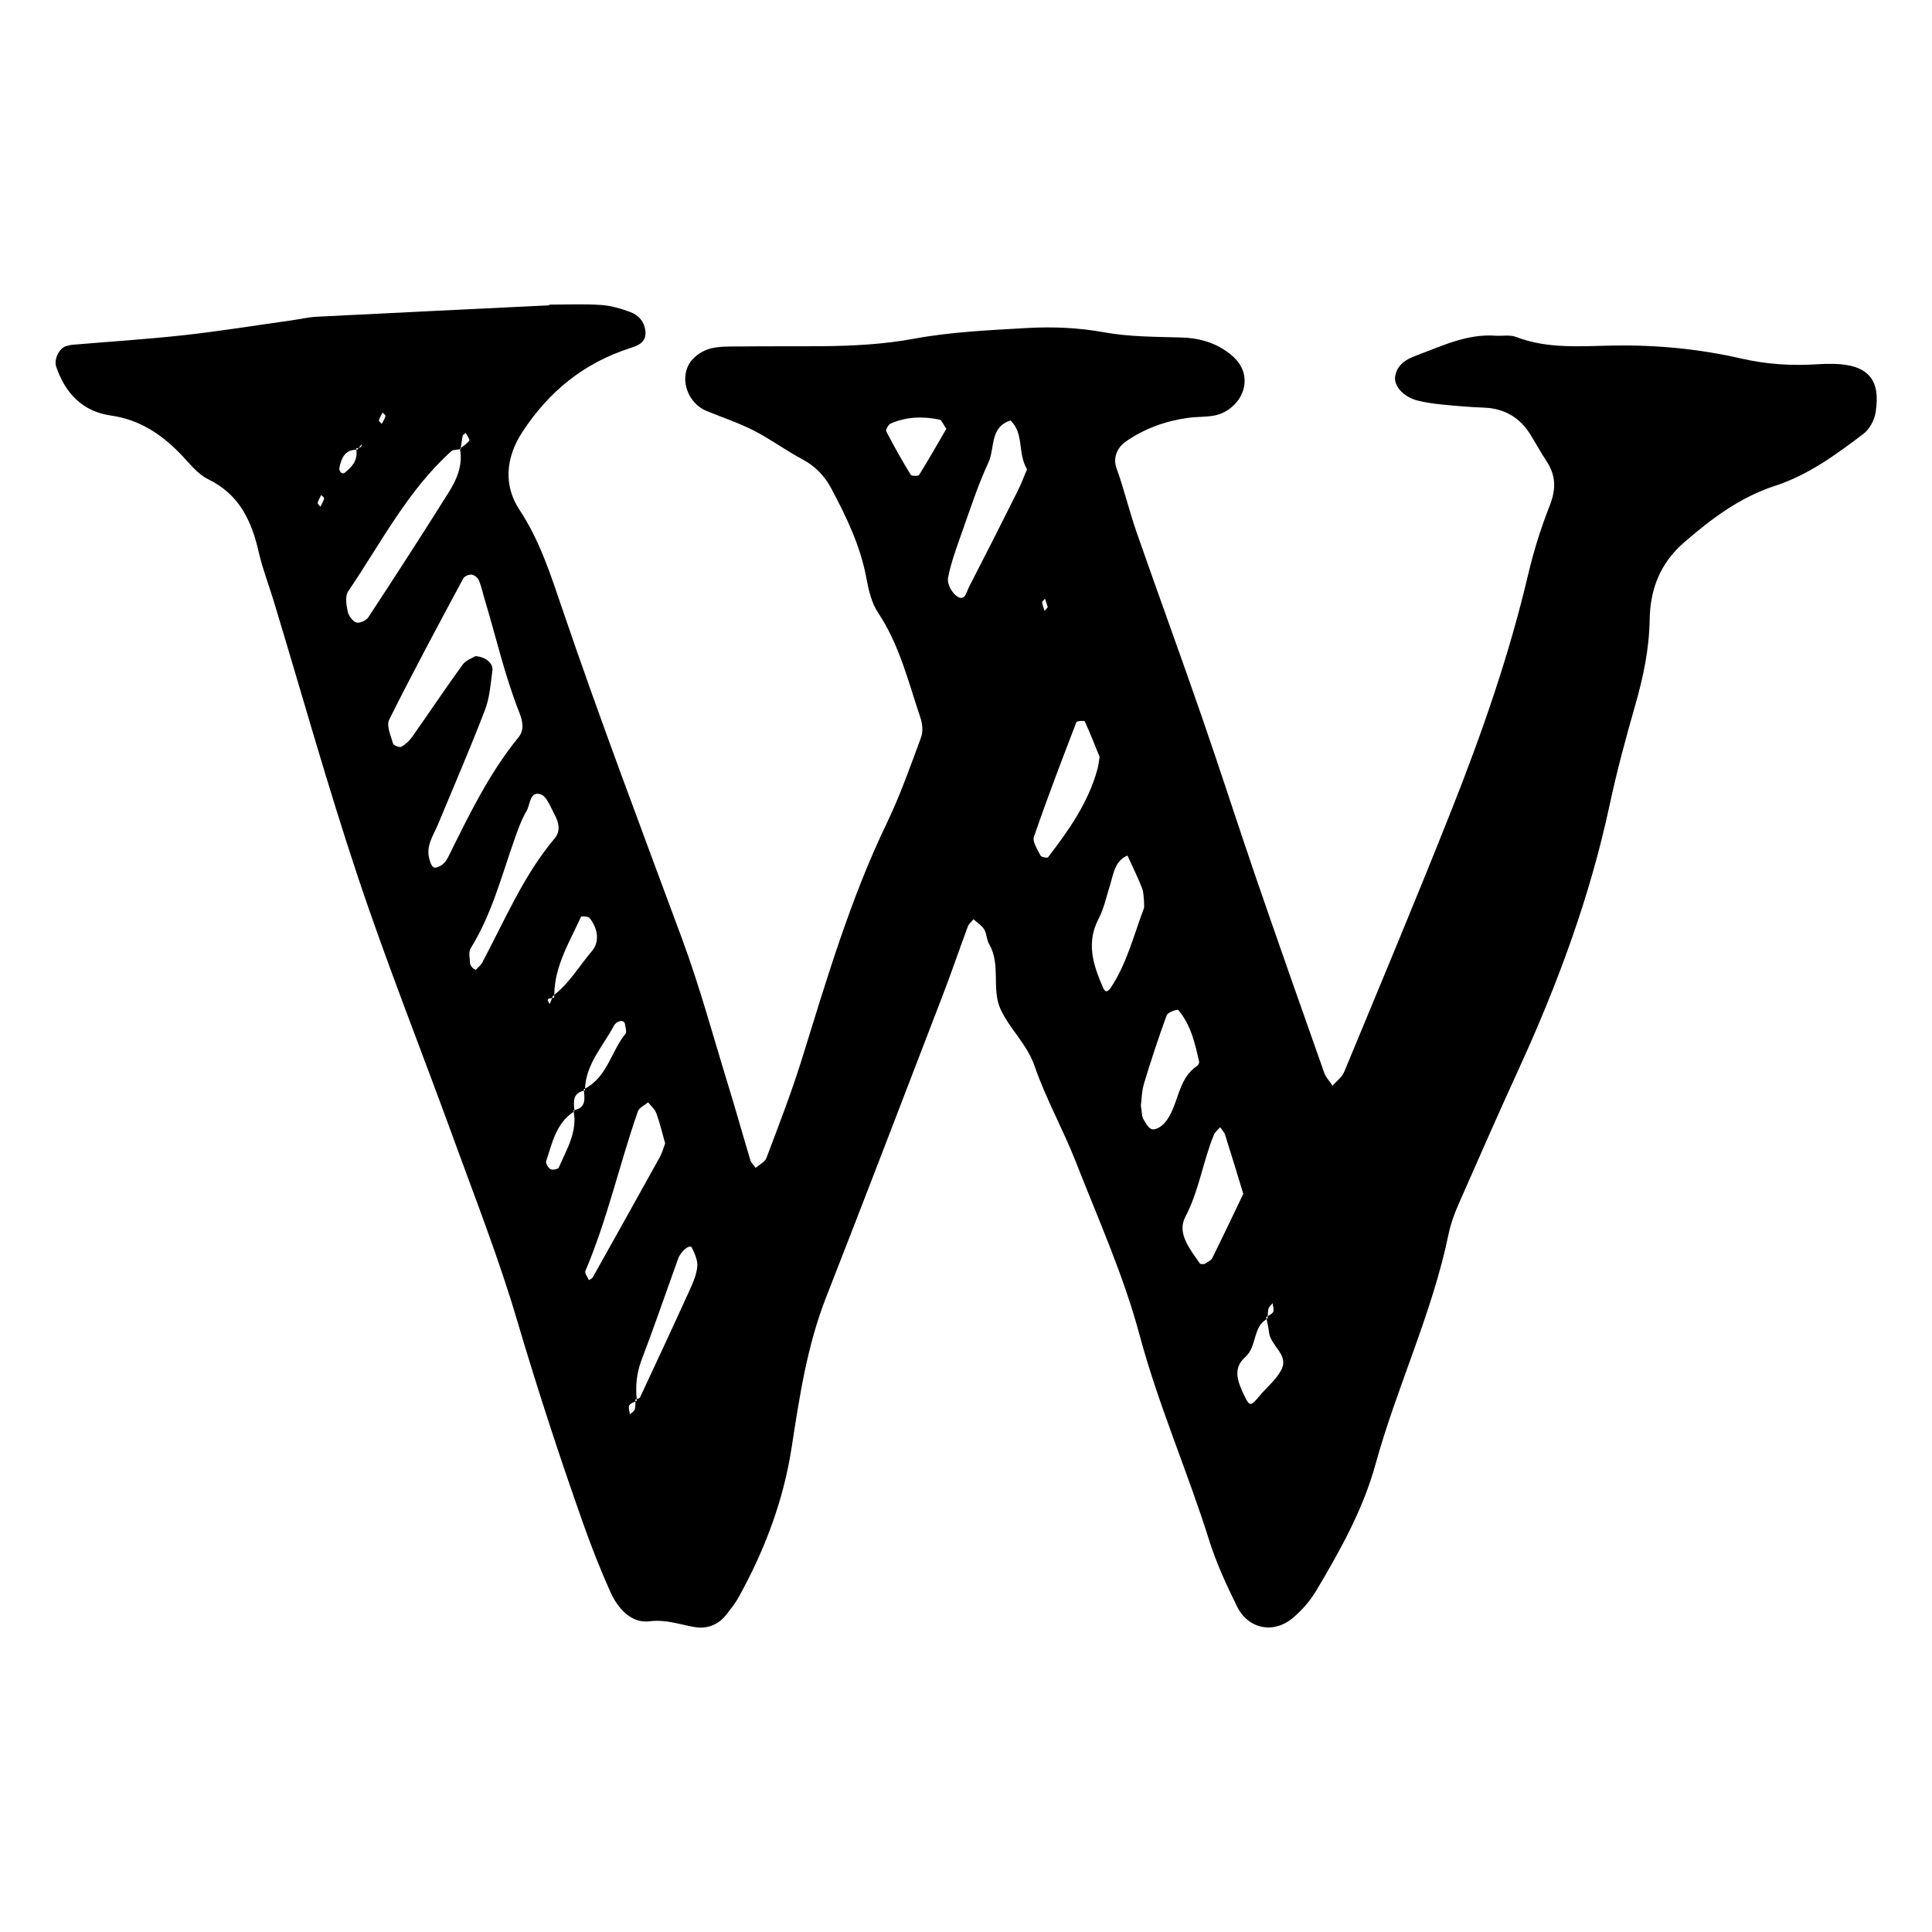 <?xml version="1.0" encoding="utf-8"?>
<!-- Generator: Adobe Illustrator 16.0.0, SVG Export Plug-In . SVG Version: 6.00 Build 0)  -->
<!DOCTYPE svg PUBLIC "-//W3C//DTD SVG 1.1//EN" "http://www.w3.org/Graphics/SVG/1.1/DTD/svg11.dtd">
<svg version="1.1" id="Layer_1" xmlns="http://www.w3.org/2000/svg" xmlns:xlink="http://www.w3.org/1999/xlink" x="0px" y="0px"
	 width="120px" height="120px" viewBox="0 0 120 120" style="enable-background:new 0 0 120 120;" xml:space="preserve">
<g id="wikipedia">
	<g>
		<path style="fill-rule:evenodd;clip-rule:evenodd;" d="M113.88,22.6c-0.322-0.008-0.643,0.002-0.965,0.023
			c-1.605,0.104-3.164,0.014-4.766-0.354c-2.598-0.598-5.26-0.852-7.951-0.807c-2.016,0.033-4.068,0.225-6.033-0.535
			c-0.377-0.145-0.846-0.047-1.271-0.076c-1.779-0.129-3.33,0.639-4.93,1.234c-0.639,0.236-1.162,0.551-1.303,1.258
			c-0.123,0.604,0.502,1.309,1.373,1.533c0.514,0.131,1.045,0.201,1.574,0.254c0.85,0.084,1.703,0.158,2.559,0.189
			c1.285,0.047,2.242,0.615,2.906,1.701c0.336,0.547,0.646,1.109,0.998,1.646c0.576,0.881,0.58,1.732,0.188,2.727
			c-0.547,1.387-0.996,2.824-1.34,4.277c-1.174,5.002-2.861,9.84-4.748,14.605c-2.162,5.459-4.434,10.877-6.682,16.303
			c-0.135,0.328-0.477,0.572-0.721,0.854c-0.176-0.262-0.412-0.506-0.516-0.793c-1.422-4.025-2.842-8.053-4.23-12.09
			c-1.145-3.334-2.217-6.689-3.371-10.018c-1.326-3.836-2.721-7.645-4.057-11.477c-0.457-1.311-0.775-2.67-1.246-3.975
			c-0.26-0.725,0.121-1.34,0.582-1.658c1.164-0.805,2.463-1.275,3.861-1.467c0.527-0.074,1.072-0.047,1.596-0.137
			c0.977-0.166,1.791-1.006,1.902-1.914c0.117-0.984-0.455-1.641-1.178-2.129c-0.805-0.545-1.727-0.785-2.725-0.811
			c-1.602-0.047-3.23-0.037-4.797-0.322c-1.602-0.291-3.193-0.357-4.787-0.268c-2.346,0.135-4.713,0.238-7.014,0.662
			c-1.918,0.354-3.814,0.451-5.736,0.467c-1.715,0.014-3.426-0.004-5.137,0.018c-0.641,0.006-1.312-0.025-1.906,0.162
			c-0.467,0.146-0.984,0.518-1.217,0.938c-0.588,1.055-0.006,2.455,1.09,2.904c0.979,0.402,1.994,0.736,2.934,1.217
			c1.043,0.533,1.994,1.238,3.025,1.789c0.793,0.424,1.369,1.02,1.779,1.787c0.959,1.793,1.834,3.615,2.203,5.646
			c0.133,0.719,0.318,1.496,0.715,2.09c1.332,2,1.879,4.297,2.629,6.518c0.127,0.373,0.176,0.863,0.045,1.219
			c-0.666,1.799-1.305,3.621-2.135,5.346c-2.281,4.738-3.75,9.758-5.305,14.752c-0.637,2.035-1.41,4.029-2.164,6.027
			c-0.096,0.256-0.443,0.42-0.674,0.625c-0.111-0.16-0.275-0.309-0.33-0.488c-0.463-1.531-0.889-3.074-1.361-4.604
			c-0.943-3.061-1.777-6.162-2.887-9.158c-2.521-6.811-5.092-13.602-7.434-20.479c-0.717-2.102-1.387-4.225-2.658-6.148
			c-0.965-1.461-0.895-3.178,0.174-4.82c1.648-2.525,3.818-4.287,6.676-5.213c0.525-0.17,1.031-0.357,0.975-1.041
			c-0.049-0.586-0.41-1.012-0.926-1.203c-0.59-0.221-1.219-0.402-1.842-0.445c-1.066-0.07-2.139-0.02-3.207-0.02v0.043
			c-4.803,0.234-9.605,0.463-14.408,0.707c-0.531,0.025-1.057,0.15-1.586,0.225c-2.217,0.311-4.43,0.67-6.654,0.918
			c-2.33,0.258-4.67,0.404-7.004,0.604c-0.105,0.01-0.209,0.047-0.314,0.07c-0.455,0.096-0.816,0.822-0.656,1.291
			c0.562,1.646,1.639,2.781,3.389,3.029c1.805,0.256,3.172,1.178,4.387,2.447c0.516,0.541,1.01,1.193,1.652,1.506
			c1.943,0.939,2.711,2.594,3.154,4.547c0.238,1.035,0.629,2.039,0.938,3.059c1.734,5.719,3.342,11.482,5.234,17.146
			c1.828,5.467,3.969,10.828,5.938,16.248c1.35,3.713,2.797,7.398,3.914,11.182c1.273,4.303,2.662,8.562,4.16,12.785
			c0.5,1.406,1.047,2.801,1.658,4.16c0.463,1.023,1.301,1.955,2.422,1.814c1.029-0.133,1.869,0.201,2.793,0.355
			c0.791,0.133,1.482-0.127,1.988-0.777c0.262-0.338,0.535-0.672,0.742-1.043c1.619-2.916,2.793-5.998,3.305-9.305
			c0.49-3.168,0.959-6.328,2.141-9.344c2.453-6.266,4.855-12.547,7.27-18.828c0.535-1.395,1.016-2.812,1.537-4.213
			c0.062-0.17,0.23-0.303,0.35-0.451c0.229,0.207,0.512,0.379,0.666,0.631c0.162,0.264,0.146,0.637,0.303,0.904
			c0.75,1.277,0.135,2.809,0.715,4.057c0.57,1.236,1.645,2.164,2.117,3.539c0.693,2.014,1.754,3.896,2.535,5.885
			c1.402,3.576,2.992,7.115,3.982,10.809c1.166,4.352,2.975,8.455,4.316,12.73c0.443,1.418,1.076,2.789,1.734,4.125
			c0.701,1.424,2.295,1.729,3.496,0.695c0.559-0.48,1.068-1.064,1.441-1.697c1.473-2.482,2.889-5.006,3.662-7.812
			c1.332-4.834,3.531-9.395,4.547-14.332c0.129-0.623,0.354-1.236,0.609-1.82c1.244-2.836,2.494-5.672,3.781-8.488
			c2.404-5.256,4.395-10.65,5.607-16.318c0.447-2.084,1.002-4.148,1.59-6.197c0.502-1.752,0.869-3.482,0.9-5.34
			c0.033-1.785,0.588-3.434,2.135-4.773c1.727-1.502,3.498-2.818,5.664-3.523c2.07-0.678,3.781-1.939,5.477-3.223
			c0.377-0.285,0.678-0.85,0.756-1.326C116.831,23.553,116.013,22.65,113.88,22.6z M36.089,56.941
			c0.023-0.051,0.443-0.029,0.529,0.078c0.525,0.646,0.631,1.482,0.164,2.033c-0.78,0.915-1.391,1.98-2.354,2.738
			c0,0.057-0.008,0.111-0.007,0.168c-0.033,0.02-0.081,0.027-0.131,0.035c-0.047,0.121-0.095,0.241-0.142,0.363
			c-0.273-0.344-0.043-0.339,0.142-0.363c0.016-0.041,0.032-0.081,0.047-0.121c0.033-0.024,0.059-0.057,0.091-0.082
			C34.444,59.997,35.379,58.503,36.089,56.941z M23.759,25.625c0.066,0.072,0.197,0.162,0.186,0.211
			c-0.049,0.172-0.146,0.33-0.229,0.492c-0.066-0.074-0.197-0.164-0.184-0.215C23.581,25.943,23.681,25.787,23.759,25.625z
			 M19.901,31.471c-0.061-0.078-0.184-0.174-0.168-0.234c0.041-0.172,0.143-0.33,0.219-0.492c0.064,0.072,0.197,0.166,0.182,0.215
			C20.085,31.139,19.983,31.303,19.901,31.471z M21.175,29.348c-0.057-0.068-0.113-0.182-0.098-0.266
			c0.115-0.604,0.322-1.134,1.054-1.151c-0.005-0.029,0.003-0.052-0.003-0.082c0.051-0.014,0.104-0.023,0.157-0.036
			c0.066-0.08,0.132-0.161,0.199-0.239c-0.025,0.066-0.029,0.164-0.076,0.193c-0.037,0.023-0.079,0.036-0.123,0.046
			c-0.03,0.036-0.059,0.071-0.088,0.106c-0.026,0-0.04,0.011-0.065,0.011c0.108,0.661-0.274,1.085-0.753,1.456
			C21.341,29.416,21.21,29.391,21.175,29.348z M22.118,38.66c-0.236-0.086-0.471-0.432-0.527-0.699
			c-0.08-0.4-0.164-0.939,0.033-1.229c2.025-2.98,3.674-6.24,6.4-8.701c0.122-0.11,0.357-0.096,0.549-0.128
			c-0.002-0.014,0-0.026-0.002-0.04c0.016-0.013,0.034-0.025,0.05-0.038c0.035-0.253,0.064-0.505,0.116-0.753
			c0.016-0.072,0.121-0.123,0.188-0.184c0.082,0.164,0.27,0.4,0.221,0.477c-0.127,0.187-0.337,0.315-0.524,0.46
			c-0.003,0.024-0.008,0.049-0.011,0.073c-0.011,0.002-0.025,0.002-0.037,0.004c0.179,0.997-0.199,1.874-0.7,2.673
			c-1.637,2.609-3.309,5.197-5,7.771C22.745,38.547,22.315,38.732,22.118,38.66z M27.847,53.215
			c-0.092,0.188-0.223,0.377-0.387,0.498c-0.145,0.109-0.426,0.227-0.527,0.16c-0.148-0.098-0.221-0.35-0.273-0.551
			c-0.209-0.801,0.262-1.438,0.545-2.119c0.98-2.361,1.998-4.709,2.914-7.096c0.299-0.773,0.357-1.645,0.467-2.48
			c0.055-0.4-0.391-0.828-1.053-0.873c-0.148,0.094-0.582,0.234-0.799,0.531c-1.068,1.465-2.07,2.977-3.115,4.459
			c-0.178,0.254-0.422,0.488-0.689,0.639c-0.105,0.064-0.482-0.082-0.516-0.195c-0.139-0.49-0.428-1.119-0.242-1.486
			c1.475-2.953,3.039-5.861,4.598-8.77c0.076-0.143,0.357-0.258,0.527-0.238c0.166,0.02,0.385,0.193,0.449,0.354
			c0.162,0.391,0.246,0.814,0.369,1.221c0.705,2.338,1.244,4.725,2.146,7.002c0.199,0.508,0.326,1.057-0.051,1.518
			C30.372,48.041,29.124,50.637,27.847,53.215z M29.96,59.775c-0.096,0.178-0.27,0.312-0.406,0.467
			c-0.074-0.045-0.162-0.078-0.215-0.141c-0.066-0.08-0.141-0.18-0.145-0.275c-0.01-0.311-0.104-0.693,0.037-0.922
			c1.312-2.105,1.918-4.486,2.73-6.787c0.213-0.602,0.43-1.215,0.752-1.76c0.229-0.393,0.188-1.236,0.863-1.023
			c0.383,0.119,0.613,0.789,0.861,1.242c0.26,0.479,0.41,1.023,0.018,1.492C32.509,54.379,31.358,57.15,29.96,59.775z
			 M36.329,67.725c-0.024,0.004-0.04,0.013-0.062,0.018c0.054,0.525,0.127,1.059-0.591,1.207c0.002,0.021,0.004,0.043,0.007,0.064
			c-0.018,0.011-0.031,0.024-0.048,0.036c0.227,1.292-0.453,2.358-0.927,3.47c-0.041,0.096-0.391,0.17-0.51,0.102
			c-0.146-0.082-0.318-0.365-0.275-0.494c0.375-1.133,0.612-2.354,1.712-3.077c-0.005-0.029-0.005-0.058-0.011-0.087
			c0.02-0.003,0.033-0.01,0.052-0.014c-0.057-0.53-0.097-1.05,0.591-1.207c-0.002-0.026-0.005-0.052-0.008-0.078
			c0.03-0.015,0.051-0.034,0.08-0.05c0.058-1.531,1.108-2.624,1.779-3.88c0.197-0.375,0.668-0.424,0.703-0.113
			c0.023,0.199,0.121,0.475,0.029,0.588c-0.89,1.095-1.134,2.679-2.512,3.405C36.337,67.652,36.329,67.687,36.329,67.725z
			 M36.813,79.346c-0.043,0.076-0.156,0.109-0.238,0.164c-0.078-0.189-0.273-0.432-0.217-0.564c1.367-3.215,2.115-6.631,3.262-9.916
			c0.082-0.234,0.42-0.379,0.637-0.564c0.176,0.229,0.42,0.432,0.514,0.689c0.217,0.594,0.359,1.215,0.543,1.863
			c-0.104,0.27-0.182,0.578-0.33,0.848C39.601,74.363,38.208,76.855,36.813,79.346z M42.823,80.16
			c-1.008,2.219-2.039,4.426-3.068,6.633c-0.028,0.057-0.121,0.08-0.208,0.106c0.003,0.035,0.002,0.069,0.006,0.104
			c-0.026,0.015-0.057,0.028-0.086,0.042c0.001,0.169,0.008,0.34-0.039,0.493c-0.035,0.123-0.197,0.207-0.303,0.309
			c-0.02-0.188-0.113-0.412-0.041-0.555c0.057-0.116,0.231-0.177,0.383-0.247c0-0.04-0.001-0.08,0-0.12
			c0.023-0.01,0.052-0.018,0.08-0.026c-0.078-0.819-0.01-1.607,0.293-2.403c0.795-2.088,1.518-4.203,2.275-6.305
			c0.182-0.506,0.746-0.928,0.854-0.703c0.18,0.367,0.377,0.797,0.342,1.178C43.263,79.176,43.04,79.684,42.823,80.16z M57.087,29.5
			c-0.051,0.08-0.473,0.074-0.523-0.014c-0.537-0.881-1.045-1.779-1.518-2.695c-0.051-0.096,0.137-0.426,0.281-0.488
			c0.979-0.42,2.006-0.457,3.037-0.236c0.129,0.029,0.215,0.285,0.414,0.568C58.245,27.553,57.685,28.537,57.087,29.5z
			 M63.192,30.533c-0.992,1.984-1.994,3.967-3.012,5.939c-0.16,0.309-0.248,0.961-0.805,0.516c-0.285-0.23-0.557-0.76-0.492-1.088
			c0.178-0.928,0.508-1.828,0.826-2.725c0.531-1.494,1.018-3.016,1.684-4.449c0.412-0.883,0.068-2.195,1.371-2.609
			c0.857,0.805,0.424,2.014,1.027,3.029C63.606,29.58,63.427,30.068,63.192,30.533z M64.911,37.188
			c0.055,0.176,0.111,0.352,0.168,0.527c-0.066,0.076-0.131,0.15-0.197,0.227c-0.055-0.174-0.135-0.348-0.154-0.527
			C64.72,37.348,64.845,37.264,64.911,37.188z M65.095,53.248c-0.043,0.057-0.414-0.01-0.463-0.104
			c-0.186-0.375-0.52-0.857-0.412-1.168c0.822-2.395,1.727-4.758,2.637-7.121c0.029-0.078,0.496-0.105,0.521-0.049
			c0.346,0.758,0.648,1.537,0.922,2.207c-0.057,0.336-0.076,0.545-0.131,0.744C67.604,49.844,66.384,51.568,65.095,53.248z
			 M68.964,61.391c-0.057,0.084-0.166,0.178-0.252,0.18c-0.068,0-0.158-0.129-0.197-0.219c-0.604-1.389-1.07-2.768-0.283-4.277
			c0.338-0.65,0.494-1.398,0.717-2.109c0.219-0.695,0.279-1.479,1.078-1.828c0.305,0.67,0.635,1.33,0.904,2.014
			c0.113,0.289,0.1,0.627,0.123,0.783c0,0.268,0.029,0.385-0.004,0.479C70.415,58.098,69.987,59.869,68.964,61.391z M71.571,70.143
			c-0.225-0.041-0.422-0.393-0.561-0.646c-0.098-0.174-0.08-0.412-0.148-0.836c0.045-0.32,0.047-0.867,0.197-1.369
			c0.43-1.426,0.898-2.84,1.408-4.238c0.068-0.18,0.662-0.383,0.715-0.32c0.785,0.916,1.041,2.066,1.297,3.207
			c0.018,0.078-0.055,0.219-0.125,0.266c-1.275,0.844-1.115,2.502-2.021,3.545C72.151,69.961,71.796,70.184,71.571,70.143z
			 M75.294,78.145c-0.08,0.164-0.32,0.248-0.488,0.369c-0.096-0.012-0.244,0.016-0.277-0.035c-0.604-0.875-1.443-1.869-0.912-2.885
			c0.859-1.633,1.094-3.436,1.777-5.1c0.074-0.184,0.258-0.322,0.393-0.482c0.105,0.162,0.254,0.311,0.311,0.486
			c0.385,1.215,0.754,2.436,1.125,3.652C76.583,75.484,75.952,76.822,75.294,78.145z M79.622,85.002
			c-0.291,0.654-0.936,1.145-1.408,1.721c-0.539,0.656-0.605,0.641-0.951-0.086c-0.383-0.811-0.719-1.641,0.078-2.342
			c0.736-0.646,0.453-1.835,1.329-2.362c-0.009-0.043-0.019-0.085-0.026-0.128c0.029-0.021,0.063-0.038,0.096-0.057
			c0.006-0.155,0.008-0.312,0.047-0.457c0.037-0.129,0.168-0.234,0.254-0.35c0.021,0.182,0.107,0.395,0.041,0.535
			c-0.056,0.118-0.205,0.192-0.342,0.271c-0.001,0.046-0.002,0.093-0.006,0.139c-0.025,0.013-0.04,0.032-0.063,0.046
			c0.055,0.271,0.117,0.542,0.149,0.817C78.911,83.578,80.015,84.121,79.622,85.002z"/>
	</g>
</g>
</svg>
